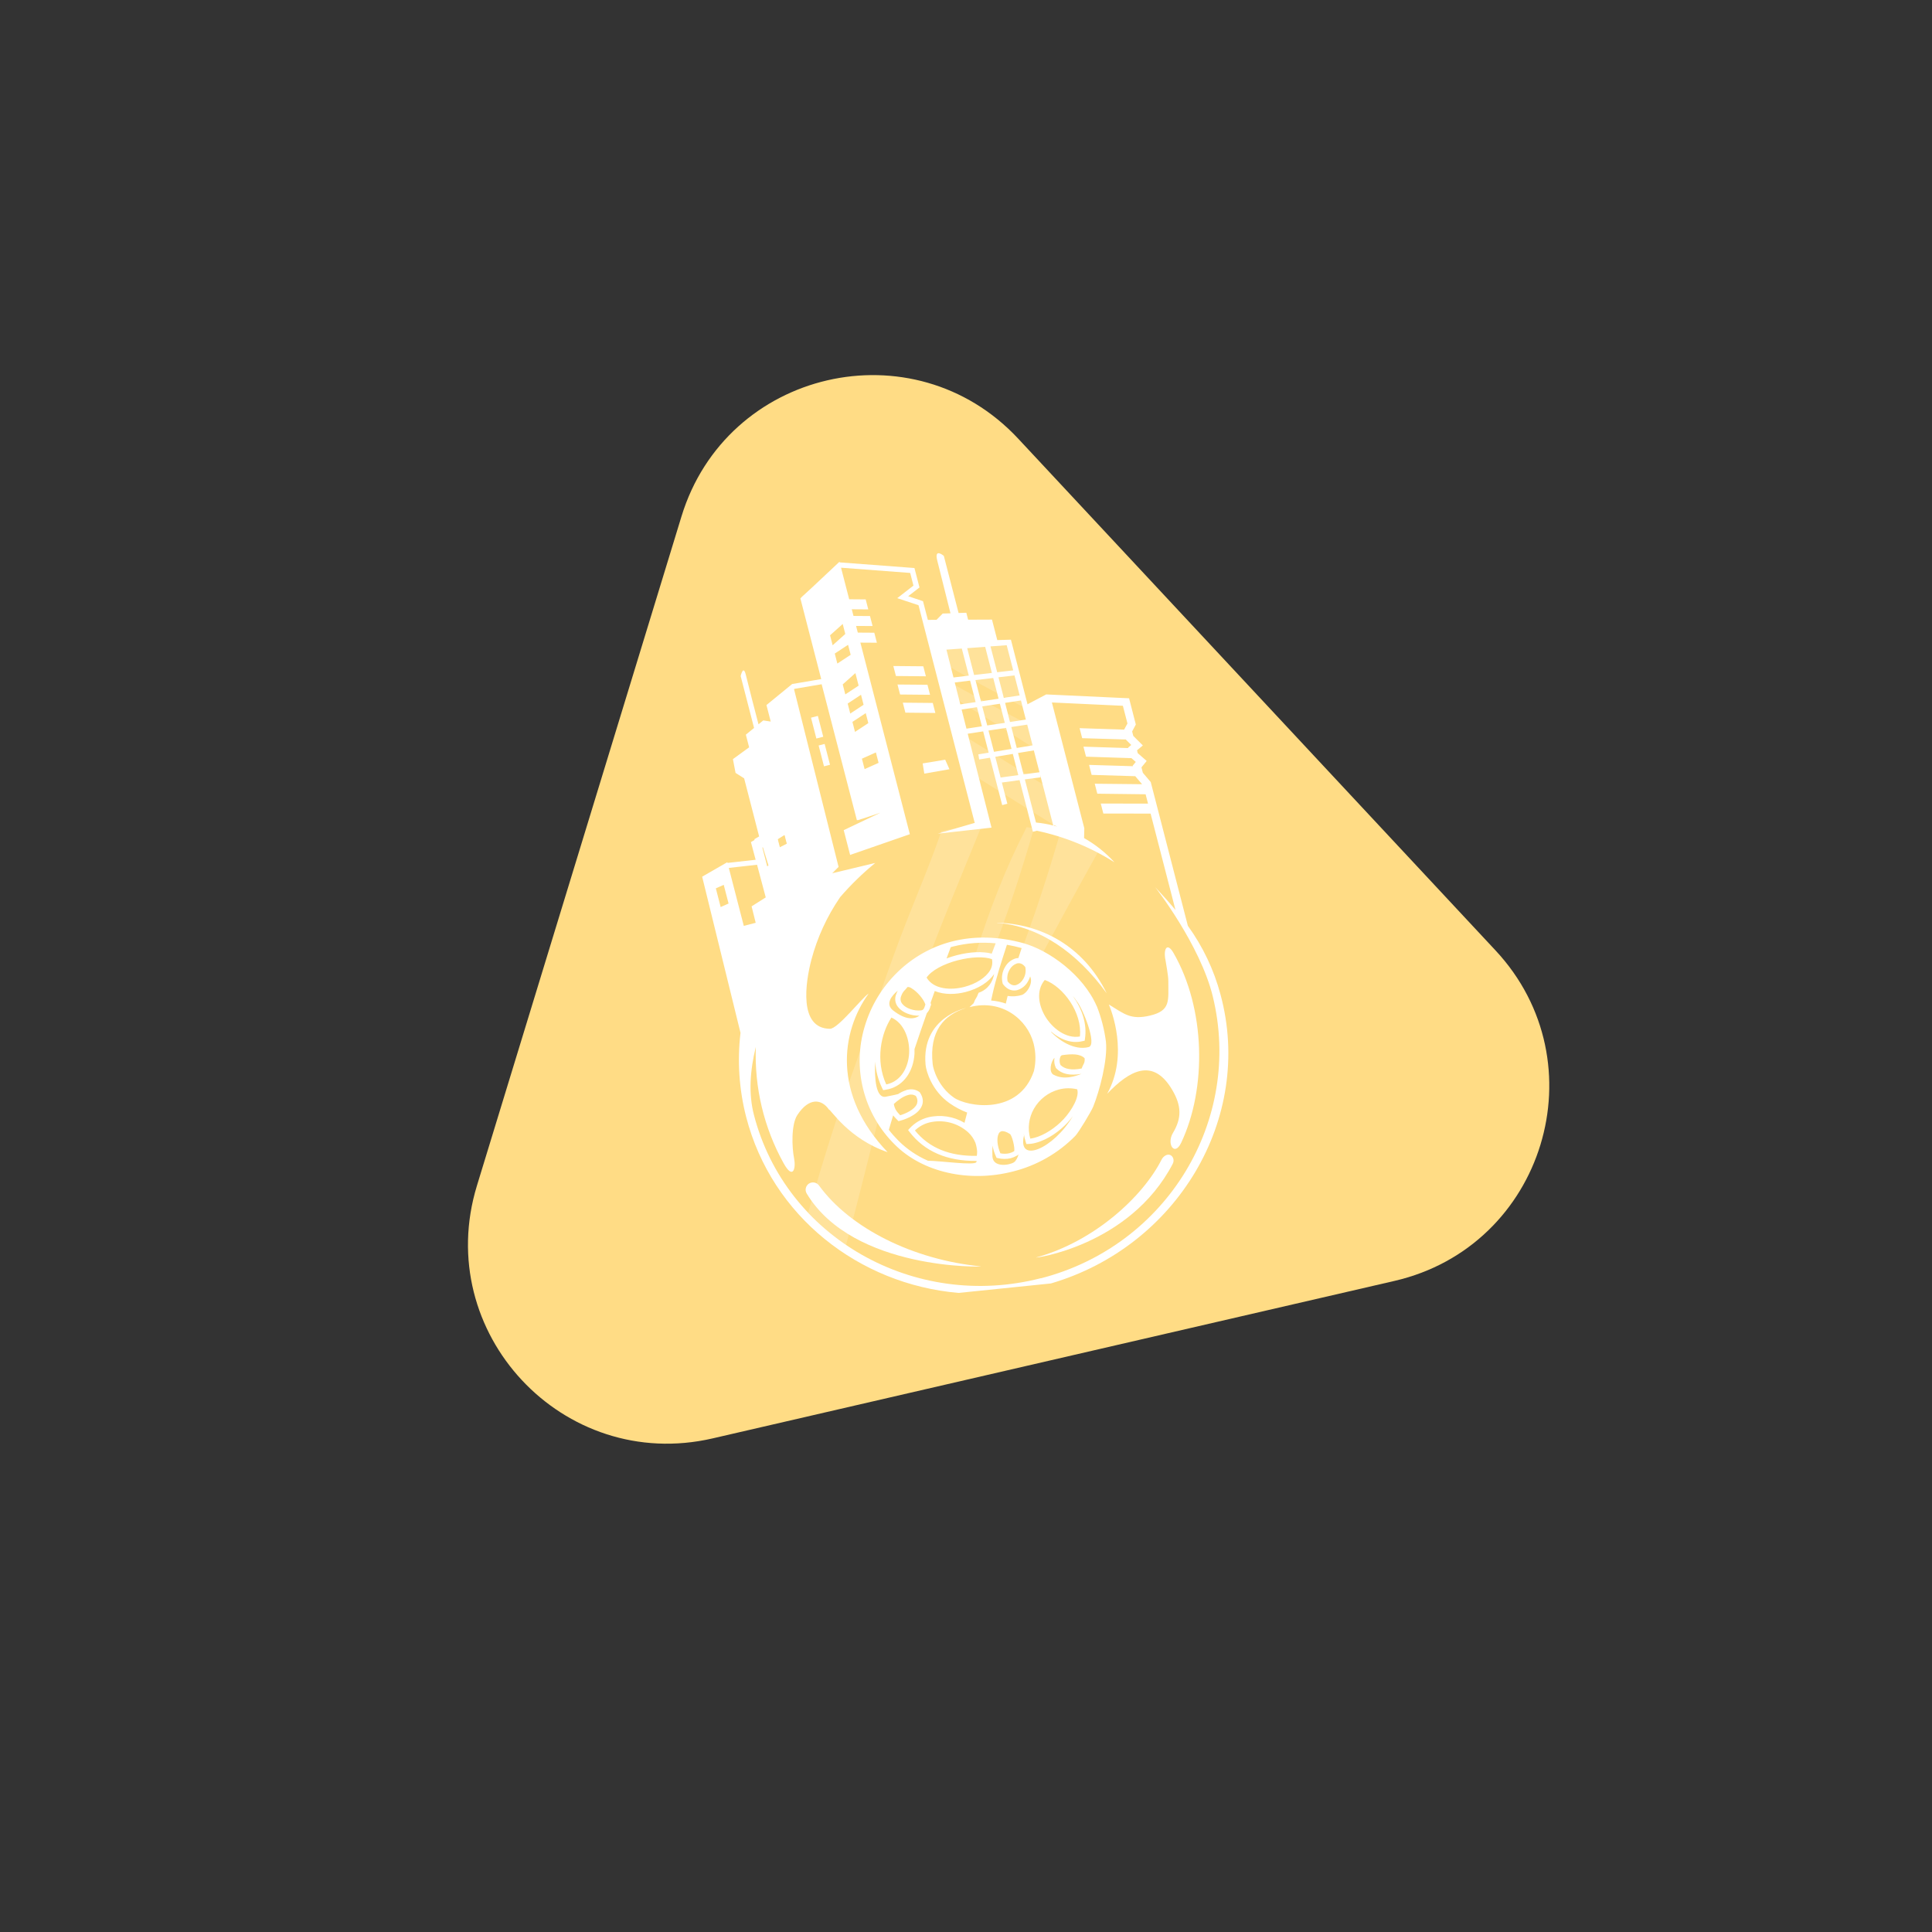 <svg width="238" height="238" viewBox="0 0 238 238" fill="none" xmlns="http://www.w3.org/2000/svg">
<rect x="0" y="0" width="238" height="238" fill="#333333" stroke="none"/>
<path d="M83.951 63.614C89.48 45.521 112.523 40.199 125.427 54.034L184.231 117.082C197.136 130.918 190.223 153.535 171.789 157.792L87.786 177.194C69.352 181.452 53.221 164.157 58.751 146.064L83.951 63.614Z" fill="#FFDC85"/>
<path fill-rule="evenodd" clip-rule="evenodd" d="M130.083 129.803C130.073 129.893 130.056 129.981 130.033 130.067C130.114 130.011 130.199 129.962 130.288 129.92C130.415 129.86 130.529 129.778 130.625 129.677C130.468 129.394 130.277 129.131 130.057 128.894C130.103 129.195 130.112 129.501 130.083 129.803Z" fill="white"/>
<path opacity="0.18" fill-rule="evenodd" clip-rule="evenodd" d="M115.972 102.374C114.684 106.169 113.099 109.873 111.632 113.614C109.348 119.435 107.436 125.41 105.316 131.292C103.209 137.14 101.353 143.05 99.665 149.021L99.569 149.363C100.961 150.883 102.515 152.247 104.202 153.432C105.805 147.675 107.162 141.855 108.667 136.072C107.183 136.278 106.452 134.539 107.179 133.542C107.121 133.336 107.107 133.12 107.136 132.908C107.165 132.695 107.238 132.492 107.349 132.308C107.356 132.297 107.364 132.285 107.372 132.274C107.246 130.916 107.125 128.52 108.025 127.19C108.087 126.886 108.155 126.583 108.229 126.285C108.451 125.456 109.357 125.036 110.145 125.156C109.918 125.122 109.699 125.048 109.499 124.935C109.317 124.831 109.157 124.692 109.03 124.525C108.903 124.359 108.81 124.169 108.758 123.966C108.705 123.763 108.694 123.552 108.725 123.344C108.755 123.137 108.827 122.938 108.936 122.759C109.118 122.471 109.383 122.246 109.695 122.112C110.007 121.978 110.353 121.941 110.687 122.007C110.736 121.996 110.779 121.967 110.83 121.955C110.961 121.922 111.097 121.907 111.232 121.908C111.451 121.666 111.738 121.495 112.056 121.42C112.407 121.319 112.782 121.343 113.117 121.487C115.504 114.818 118.26 108.27 120.948 101.696C119.274 101.789 117.611 102.016 115.974 102.376" fill="white"/>
<path opacity="0.18" fill-rule="evenodd" clip-rule="evenodd" d="M122.05 117.895C124.145 112.568 125.785 107.525 127.374 102.028C127.07 101.98 126.763 101.933 126.455 101.895C126.426 101.984 126.39 102.07 126.347 102.153C123.851 106.988 121.892 112.128 120.232 117.36C121.075 117.219 121.818 117.267 122.048 117.896" fill="white"/>
<path opacity="0.18" fill-rule="evenodd" clip-rule="evenodd" d="M130.565 102.712C129.061 107.908 127.375 113.066 125.442 118.12C125.745 118.167 126.029 118.3 126.259 118.504C126.489 118.707 126.656 118.972 126.741 119.267C126.923 119.382 127.078 119.535 127.198 119.715L127.722 118.748C130.288 113.999 132.858 109.249 135.494 104.536C133.905 103.783 132.253 103.173 130.556 102.712" fill="white"/>
<path fill-rule="evenodd" clip-rule="evenodd" d="M129.415 127.435C129.463 127.177 129.565 126.932 129.714 126.717C129.119 126.099 128.61 125.402 128.203 124.648L127.421 126.087C128.192 126.354 128.881 126.819 129.417 127.434" fill="white"/>
<path fill-rule="evenodd" clip-rule="evenodd" d="M130.624 129.676C130.468 129.394 130.278 129.132 130.059 128.896C130.104 129.196 130.111 129.5 130.083 129.801C130.073 129.891 130.056 129.979 130.032 130.065C130.112 130.009 130.197 129.96 130.285 129.918C130.412 129.859 130.526 129.776 130.622 129.675" fill="white"/>
<path fill-rule="evenodd" clip-rule="evenodd" d="M128.954 132.065C128.886 131.777 128.902 131.475 129.002 131.197C128.599 131.347 128.157 131.357 127.746 131.228C127.608 134.568 124.956 138.533 121.768 137.256C121.446 137.967 121.134 138.681 120.816 139.4C121.21 139.433 121.604 139.443 121.999 139.428C122.09 139.342 122.191 139.266 122.3 139.203C122.534 139.069 122.798 138.996 123.067 138.989C123.294 138.74 123.595 138.571 123.925 138.506C125.31 138.186 126.41 137.424 127.325 136.454C127.424 135.806 127.754 135.216 128.253 134.793C128.463 134.622 128.689 134.473 128.928 134.347C129.027 134.196 129.121 134.049 129.216 133.896C129.433 133.557 129.764 133.307 130.149 133.191C129.866 133.129 129.605 132.991 129.395 132.792C129.185 132.593 129.033 132.34 128.956 132.061" fill="white"/>
<path opacity="0.17" d="M126.372 87.267L124.336 79.35L115.028 80.024L115.331 81.194C118.951 83.326 122.647 85.325 126.38 87.259" fill="white"/>
<path opacity="0.17" d="M115.894 83.398L116.32 85.044C118.016 86.32 119.836 87.425 121.654 88.533C123.693 89.773 125.668 91.101 127.69 92.358L126.915 89.36C123.197 87.453 119.511 85.489 115.893 83.4" fill="white"/>
<path opacity="0.17" d="M125.371 94.722C122.797 93.091 120.118 91.541 117.554 89.856L118.832 94.808L130.13 101.831L128.841 96.843C127.673 96.148 126.517 95.442 125.371 94.724" fill="white"/>
<path d="M122.824 113.668L122.828 113.684C128.011 114.082 132.682 117.33 136.33 122.359C133.432 116.464 128.191 113.815 122.828 113.667" fill="white"/>
<path d="M143.551 118.123C143.653 118.779 143.925 120.207 143.924 120.821C143.913 123.273 144.253 124.5 141.651 125.112C139.274 125.675 138.458 124.878 136.597 123.741C136.881 124.407 139.088 129.887 136.39 134.743C139.099 131.896 142.026 130.215 144.405 134.262C145.563 136.229 145.583 137.75 144.492 139.566C143.684 140.911 144.69 142.509 145.511 140.767C148.684 134.041 148.513 124.231 144.549 117.371C143.841 116.148 143.328 116.738 143.543 118.123" fill="white"/>
<path d="M99.381 147.036C99.257 146.837 99.216 146.598 99.265 146.37C99.314 146.141 99.449 145.94 99.644 145.809C99.843 145.68 100.085 145.632 100.319 145.676C100.553 145.721 100.761 145.853 100.899 146.047C104.701 151.285 112.484 155.191 120.82 155.999C121.454 156.059 105.132 156.586 99.381 147.036Z" fill="white"/>
<path d="M144.478 143.338C144.708 142.893 144.477 142.377 144.113 142.267C143.748 142.156 143.309 142.421 143.085 142.865C140.786 147.408 134.825 152.927 127.651 154.905C127.103 155.056 139.163 153.578 144.48 143.345" fill="white"/>
<path d="M106.962 75.07L104.474 75.053L104.156 73.82L106.643 73.839L106.962 75.07Z" fill="white"/>
<path d="M107.493 77.121L105.005 77.106L104.688 75.873L107.174 75.89L107.493 77.121Z" fill="white"/>
<path d="M108.023 79.176L105.535 79.16L105.217 77.927L107.703 77.944L108.023 79.176Z" fill="white"/>
<path d="M114.058 83.311L110.367 83.276L110.049 82.046L113.74 82.08L114.058 83.311Z" fill="white"/>
<path d="M114.571 85.589L110.88 85.555L110.561 84.324L114.253 84.356L114.571 85.589Z" fill="white"/>
<path d="M115.225 87.829L111.533 87.792L111.216 86.561L114.907 86.596L115.225 87.829Z" fill="white"/>
<path d="M116.959 94.76L113.864 95.301L113.663 94.045L116.438 93.586L116.959 94.76Z" fill="white"/>
<path d="M95.116 94.104L94.48 94.268L97.495 105.969L98.13 105.805L95.116 94.104Z" fill="white"/>
<path d="M95.551 102.37L94.915 102.534L95.986 106.692L96.622 106.528L95.551 102.37Z" fill="white"/>
<path d="M97.888 98.317L94.555 100.488L94.396 99.871L97.728 97.698L97.888 98.317Z" fill="white"/>
<path d="M100.753 88.193L99.907 88.411L100.568 90.977L101.414 90.759L100.753 88.193Z" fill="white"/>
<path d="M101.587 91.644L100.846 91.835L101.507 94.401L102.248 94.21L101.587 91.644Z" fill="white"/>
<path d="M99.012 102.869L99.463 108.992C99.463 108.992 95.417 116.055 95.204 115.672C94.992 115.29 94.304 112.185 94.304 112.185L96.015 110.975L94.176 105.019L93.948 104.281L95.222 102.639L95.767 104.524L99.012 102.869Z" fill="white"/>
<path d="M128.214 157.46C112.629 161.473 96.774 152.448 92.873 137.337C92.209 134.766 92.38 131.899 93.11 128.965C92.923 133.962 94.105 138.916 96.528 143.29C97.714 145.428 98.058 143.876 97.827 142.73C97.547 141.348 97.45 138.532 98.224 137.355C99.669 135.161 101.216 135.381 102.116 136.682C102.342 136.667 104.541 140.293 109.344 141.935C102.535 134.826 103.595 127.103 107.007 122.394C106.198 122.901 103.225 126.746 102.243 126.735C98.349 126.7 99.229 120.997 99.954 118.228C100.679 115.498 101.863 112.912 103.456 110.579L103.495 110.519C104.813 108.992 106.26 107.582 107.822 106.305L102.522 107.575L103.302 106.793L97.816 84.901L97.87 84.857L101.218 84.291L105.557 101.035L105.649 101.014L105.656 101.045L106.091 100.899L106.195 100.875L108.463 100.114L103.937 102.265L104.725 105.317L112.082 102.765L103.613 69.96L103.636 69.936L112.125 70.579L112.526 72.14L110.531 73.686L113.151 74.559L120.072 101.364L120.191 101.336L115.523 102.697L122.143 101.956L119.211 90.387L121.114 90.098L121.792 92.721L120.523 92.928L120.622 93.56L121.952 93.342L123.459 99.178L124.095 99.014L123.421 96.398L125.599 96.102L127.241 102.463L127.727 102.338C131.121 103.054 134.36 104.371 137.29 106.227C136.208 105.039 134.944 104.031 133.545 103.241L133.575 102.037L129.582 86.536L138.326 86.945L138.89 89.126L138.476 89.883L132.994 89.702L133.312 90.935L138.706 91.097L138.713 91.126L139.356 91.771L138.966 92.103L138.977 92.154L133.468 91.98L133.786 93.213L139.38 93.395L139.916 93.862L139.537 94.319L139.553 94.388L134.159 94.226L134.476 95.457L139.871 95.619L139.879 95.654L140.69 96.606L134.859 96.545L135.176 97.774L141.127 97.846L141.424 98.997L135.601 98.988L135.919 100.219L141.741 100.226L144.805 112.095C143.989 111.114 143.139 110.182 142.292 109.27C142.292 109.27 147.86 116.375 149.411 122.786C153.097 137.951 143.806 153.457 128.222 157.474L128.214 157.46ZM89.782 106.917L93.26 106.527L94.331 110.548L92.588 111.653L93.093 113.678L91.626 114.056L89.782 106.917ZM118.46 87.404L120.349 87.117L120.957 89.473L119.056 89.761L118.46 87.404ZM117.616 84.073L119.504 83.843L120.187 86.488L118.3 86.773L117.616 84.073ZM116.591 80.029L118.484 79.894L119.345 83.227L117.459 83.456L116.591 80.029ZM122.606 93.232L124.769 92.875L125.442 95.485L123.264 95.782L122.606 93.232ZM121.77 89.996L123.941 89.668L124.609 92.257L122.447 92.612L121.77 89.996ZM121.003 87.021L123.174 86.694L123.781 89.048L121.614 89.367L121.003 87.021ZM120.165 83.778L122.354 83.522L123.013 86.071L120.842 86.399L120.165 83.778ZM119.149 79.847L121.363 79.687L122.187 82.897L119.997 83.151L119.149 79.847ZM126.25 96.014L128.174 95.76L128.135 95.45L129.746 101.692C129.049 101.516 128.338 101.393 127.622 101.327L126.25 96.014ZM125.41 92.76L127.357 92.441L128.051 95.132L126.088 95.392L125.41 92.76ZM124.584 89.561L126.54 89.267L127.2 91.82L125.252 92.141L124.584 89.561ZM123.816 86.585L125.769 86.29L125.97 87.071L125.997 87.184L126.373 88.644L124.418 88.94L123.816 86.585ZM123.002 83.434L124.974 83.206L125.61 85.67L123.656 85.964L123.002 83.434ZM122.019 79.629L124.014 79.484L124.814 82.582L122.843 82.812L122.019 79.629ZM129.964 101.65L129.976 101.703L130.24 101.824C130.087 101.781 129.937 101.737 129.783 101.698L129.964 101.65ZM104.13 78.097L102.571 79.491L102.254 78.26L103.813 76.866L104.13 78.097ZM104.793 80.664L103.151 81.742L102.834 80.511L104.473 79.432L104.793 80.664ZM105.774 84.462L104.132 85.542L103.814 84.311L105.374 82.918L105.774 84.462ZM106.383 86.822L104.741 87.902L104.424 86.671L106.067 85.587L106.383 86.822ZM106.967 89.081L105.327 90.162L105.009 88.93L106.649 87.85L106.967 89.081ZM108.231 93.975L106.51 94.746L106.178 93.463L107.9 92.691L108.231 93.975ZM89.752 111.306L88.777 111.737L88.183 109.434L89.156 109.002L89.752 111.306ZM95.449 106.153L94.509 106.718L93.915 104.414L94.856 103.852L95.449 106.153ZM97.244 105.164L96.361 105.714L95.766 103.41L96.65 102.861L97.244 105.164ZM146.331 114.05L141.759 96.342L140.786 95.197L140.614 94.531L141.258 93.74L140.152 92.776L140.072 92.428L140.785 91.83L139.607 90.655L139.466 90.107L139.921 89.251L139.09 86.021L128.88 85.545L126.578 86.759L124.534 78.802L122.853 78.852L122.201 76.327L119.261 76.339L119.04 75.483L118.087 75.515L116.269 68.479C116.269 68.479 115.039 67.428 115.465 69.078C115.823 70.467 116.684 73.925 117.089 75.553L116.13 75.582L115.367 76.358L114.299 76.361L113.705 74.059L111.878 73.447L113.27 72.369L112.65 69.974L103.437 69.279L103.418 69.197L100.029 72.379L98.684 73.613L98.689 73.637L98.599 73.72L101.164 83.656L97.584 84.264L94.419 86.855L94.945 88.889L94.025 88.746L93.439 89.227C92.946 87.34 92.301 84.852 91.876 83.123C91.561 81.829 91.242 83.285 91.242 83.285L92.892 89.676L91.88 90.503L92.284 92.063L90.288 93.516L90.611 95.211L91.669 95.882L93.517 103.039L92.928 103.381L92.951 103.479L92.505 103.735L93.087 105.914L89.616 106.302L89.595 106.214L89.249 106.414L86.498 107.998L91.222 127.237C90.813 130.704 91.049 134.217 91.919 137.599C95.079 149.84 105.827 158.217 118.081 159.273L129.459 158.106C144.976 153.553 154.474 137.773 150.356 122.527C149.544 119.479 148.18 116.605 146.331 114.05Z" fill="white"/>
<path d="M134.11 128.987C132.354 129.44 130.345 128.203 129.081 126.685C130.193 127.848 131.781 128.667 133.408 128.248L133.62 128.199L133.651 127.985C133.948 126.145 133.266 124.215 132.159 122.698C132.34 122.901 132.505 123.118 132.652 123.346C133.364 124.199 135.207 128.707 134.108 128.989L134.11 128.987ZM133.437 131.182C133.363 131.325 133.3 131.474 133.25 131.627C132.027 131.861 131.171 131.718 130.639 131.196C130.569 131.036 130.531 130.863 130.529 130.688C130.527 130.514 130.559 130.34 130.626 130.179C130.661 130.094 130.727 130.026 130.811 129.989C132.072 129.809 133.042 129.802 133.61 130.359C133.655 130.644 133.594 130.936 133.438 131.18L133.437 131.182ZM129.792 132.402C129.179 132.075 129.423 130.806 129.899 130.311C129.829 130.719 129.883 131.139 130.054 131.515L130.075 131.564L130.111 131.603C130.782 132.306 131.802 132.532 133.217 132.288C132.575 132.541 131.092 133.094 129.799 132.399L129.792 132.402ZM131.016 137.876C130.013 138.964 128.604 139.861 127.428 140.164C127.259 140.208 127.088 140.241 126.915 140.264C126.743 139.653 126.693 139.014 126.77 138.383C126.847 137.753 127.049 137.144 127.363 136.593C127.693 136.01 128.137 135.5 128.667 135.091C129.197 134.681 129.804 134.383 130.451 134.212C131.186 134.021 131.956 134.012 132.694 134.187C132.996 135.073 132.09 136.714 131.022 137.873L131.016 137.876ZM126.143 139.874C126.126 139.799 126.129 139.722 126.121 139.645C126.169 140.006 126.251 140.36 126.366 140.705L126.442 140.933L126.689 140.922C126.994 140.914 127.296 140.868 127.589 140.784C129.16 140.38 130.642 139.236 131.505 138.3C131.737 138.047 131.955 137.783 132.159 137.507C129.805 141.492 125.284 143.446 126.148 139.869L126.143 139.874ZM124.897 143.187C124.296 143.564 122.362 143.841 122.257 142.493C122.233 142.038 122.239 141.581 122.274 141.127C122.355 141.597 122.498 142.055 122.7 142.488L122.767 142.634L122.929 142.666C123.446 142.795 123.985 142.799 124.504 142.681C124.771 142.61 125.028 142.503 125.267 142.362C125.355 142.326 125.429 142.263 125.48 142.183C125.374 142.602 125.147 143.031 124.902 143.182L124.897 143.187ZM120.37 141.895C120.371 142.061 120.358 142.226 120.333 142.389C116.964 142.442 114.464 141.416 112.709 139.258C113.207 138.779 113.823 138.439 114.494 138.273C115.327 138.075 116.194 138.08 117.023 138.291C117.852 138.5 118.619 138.908 119.256 139.478C119.652 139.839 119.961 140.285 120.161 140.782C120.278 141.141 120.35 141.513 120.375 141.89L120.37 141.895ZM124.934 141.815C124.748 141.925 124.549 142.009 124.341 142.065C123.976 142.15 123.598 142.152 123.233 142.073C122.849 141.166 122.758 140.197 123.019 139.673C123.049 139.599 123.095 139.533 123.154 139.479C123.214 139.424 123.284 139.385 123.361 139.361C123.608 139.304 123.974 139.412 124.403 139.688C124.676 139.866 125.047 141.402 124.939 141.81L124.934 141.815ZM110.105 136.001C110.516 135.619 111.208 135.062 111.881 134.888C112.034 134.838 112.195 134.821 112.355 134.839C112.514 134.858 112.668 134.911 112.805 134.995C112.91 135.137 112.978 135.302 113.003 135.476C113.029 135.651 113.011 135.829 112.951 135.995C112.666 136.693 111.572 137.181 110.896 137.387L110.859 137.35C110.52 136.984 110.216 136.67 110.109 135.993L110.105 136.001ZM120.267 143.178C119.933 143.582 115.974 143.016 114.31 142.987C112.969 142.405 111.747 141.579 110.707 140.551C110.275 140.119 109.869 139.661 109.493 139.179C109.671 138.588 109.84 137.999 110.025 137.402C110.141 137.547 110.262 137.676 110.379 137.798C110.436 137.855 110.493 137.914 110.544 137.967L110.678 138.109L110.875 138.064C111.096 138.013 113.062 137.468 113.565 136.227C113.779 135.702 113.701 135.162 113.328 134.593L113.297 134.546L113.252 134.513C113.034 134.357 112.782 134.254 112.517 134.211C112.252 134.169 111.98 134.189 111.724 134.269C111.734 134.249 111.742 134.227 111.748 134.205C111.723 134.235 111.696 134.263 111.666 134.288C111.302 134.4 110.957 134.564 110.64 134.776C110.137 134.914 109.585 134.996 109.155 135.094C107.88 135.389 107.706 132.768 107.813 130.776C107.885 131.927 108.184 133.052 108.693 134.086L108.797 134.294L109.032 134.258C109.19 134.236 109.347 134.205 109.501 134.165C111.317 133.698 112.519 132.02 112.656 129.802C112.666 129.616 112.665 129.424 112.658 129.231C113.152 127.754 113.657 126.281 114.172 124.812C114.384 124.588 114.534 124.312 114.607 124.013C114.621 123.966 114.632 123.924 114.637 123.909L114.704 123.798L114.675 123.672C114.664 123.623 114.652 123.572 114.64 123.519L115.151 122.083C116.322 122.569 117.776 122.51 118.965 122.2C120.526 121.798 121.823 120.972 122.469 119.975C122.292 120.934 121.752 121.881 120.547 122.302C120.233 123.16 120.224 122.821 119.942 123.583L119.433 124.066C123.467 123.027 126.573 125.625 127.322 128.529C127.613 129.645 127.629 130.816 127.368 131.939C125.509 137.449 119.138 136.356 117.501 135.208C115.57 133.854 114.963 131.727 114.895 131.087C114.457 127.032 116.266 125.012 119.008 124.174C119.008 124.174 113.482 125.306 114.021 131.177C114.095 131.969 114.781 134.359 116.973 135.903C117.646 136.376 118.374 136.762 119.143 137.055L118.815 138.319C117.47 137.521 115.867 137.278 114.346 137.64C113.46 137.861 112.658 138.34 112.043 139.015L111.867 139.211L112.024 139.416C113.888 141.849 116.673 143.053 120.309 143.009C120.29 143.069 120.285 143.12 120.274 143.17L120.267 143.178ZM109.811 125.35C111.442 126.079 112.09 128.13 111.992 129.782C111.901 131.341 111.11 133.187 109.176 133.592C107.817 130.614 108.525 127.309 109.817 125.342L109.811 125.35ZM110.597 122.035C110.518 122.166 110.455 122.306 110.41 122.452C110.296 122.713 110.255 123.001 110.294 123.284C110.332 123.567 110.448 123.834 110.628 124.055C111.156 124.733 112.241 125.159 113.271 125.117C112.632 125.573 111.609 125.708 110.022 124.476C108.973 123.654 109.916 122.591 110.604 122.027L110.597 122.035ZM111.027 122.669L111.04 122.635C111.143 122.355 111.312 122.104 111.532 121.902C111.619 121.807 111.71 121.708 111.791 121.602C111.797 121.593 111.806 121.586 111.816 121.584C111.989 121.585 112.157 121.642 112.296 121.746C112.998 122.154 113.792 123.097 113.997 123.742L113.962 123.852C113.878 124.131 113.785 124.391 113.568 124.445C113.536 124.455 113.503 124.463 113.47 124.468C112.6 124.569 111.583 124.219 111.157 123.671C111.041 123.533 110.967 123.364 110.945 123.185C110.923 123.005 110.954 122.824 111.033 122.662L111.027 122.669ZM118.028 118.287C119.665 117.865 121.24 117.82 122.195 118.151C122.299 118.624 122.217 119.119 121.966 119.533C121.446 120.424 120.232 121.205 118.792 121.577C117.185 121.991 115.036 121.925 114.144 120.424C114.73 119.569 116.195 118.754 118.033 118.282L118.028 118.287ZM117.12 116.68L117.393 116.604C119.11 116.168 120.89 116.034 122.653 116.206C122.49 116.629 122.329 117.053 122.169 117.477C121.079 117.179 119.519 117.242 117.873 117.667C117.443 117.778 117.02 117.911 116.605 118.066L117.12 116.68ZM126.302 119.137C126.412 119.642 126.321 120.17 126.049 120.609C125.858 120.96 125.541 121.226 125.162 121.354C124.704 121.472 124.352 121.183 124.13 120.902C124.02 120.396 124.112 119.868 124.385 119.429C124.576 119.079 124.892 118.814 125.27 118.687C125.735 118.561 126.086 118.848 126.308 119.13L126.302 119.137ZM125.456 118.018C125.34 118.021 125.225 118.038 125.112 118.066C124.562 118.234 124.099 118.608 123.82 119.111C123.635 119.41 123.513 119.743 123.46 120.09C123.408 120.437 123.426 120.791 123.513 121.131L123.526 121.188L123.56 121.234C124.203 122.104 124.939 122.067 125.319 121.969C125.876 121.803 126.345 121.425 126.626 120.916C126.745 120.717 126.839 120.503 126.905 120.279C126.966 120.427 127.003 120.585 127.012 120.744C127.052 121.355 126.544 122.299 125.902 122.561C125.328 122.74 124.721 122.784 124.128 122.69C124.07 122.923 124.011 123.151 123.961 123.384C123.931 123.513 123.919 123.577 123.908 123.63C123.322 123.428 122.713 123.3 122.095 123.251C122.152 122.987 122.207 122.724 122.266 122.461C122.728 120.397 123.393 118.393 124.041 116.383C124.641 116.486 125.246 116.622 125.855 116.791L125.456 118.018ZM128.705 120.719C131.013 121.557 133.354 124.792 133.03 127.684C131.309 127.991 129.629 126.651 128.765 125.22C127.982 123.904 127.57 122.06 128.71 120.712L128.705 120.719ZM135.11 123.963C133.426 120.065 129.186 117.045 126.052 116.184C122.976 115.34 120.009 115.273 117.233 115.988C112.145 117.3 108.042 121.306 106.523 126.446C105.755 128.979 105.695 131.675 106.349 134.24C107.002 136.806 108.345 139.143 110.232 141C113.635 144.414 119.355 145.714 124.799 144.31C127.71 143.582 130.363 142.065 132.468 139.926C132.869 139.515 134.422 136.935 134.667 136.336C135.442 134.421 136.479 130.544 136.237 128.308C136.042 126.817 135.665 125.355 135.116 123.955L135.11 123.963Z" fill="white"/>
</svg>
